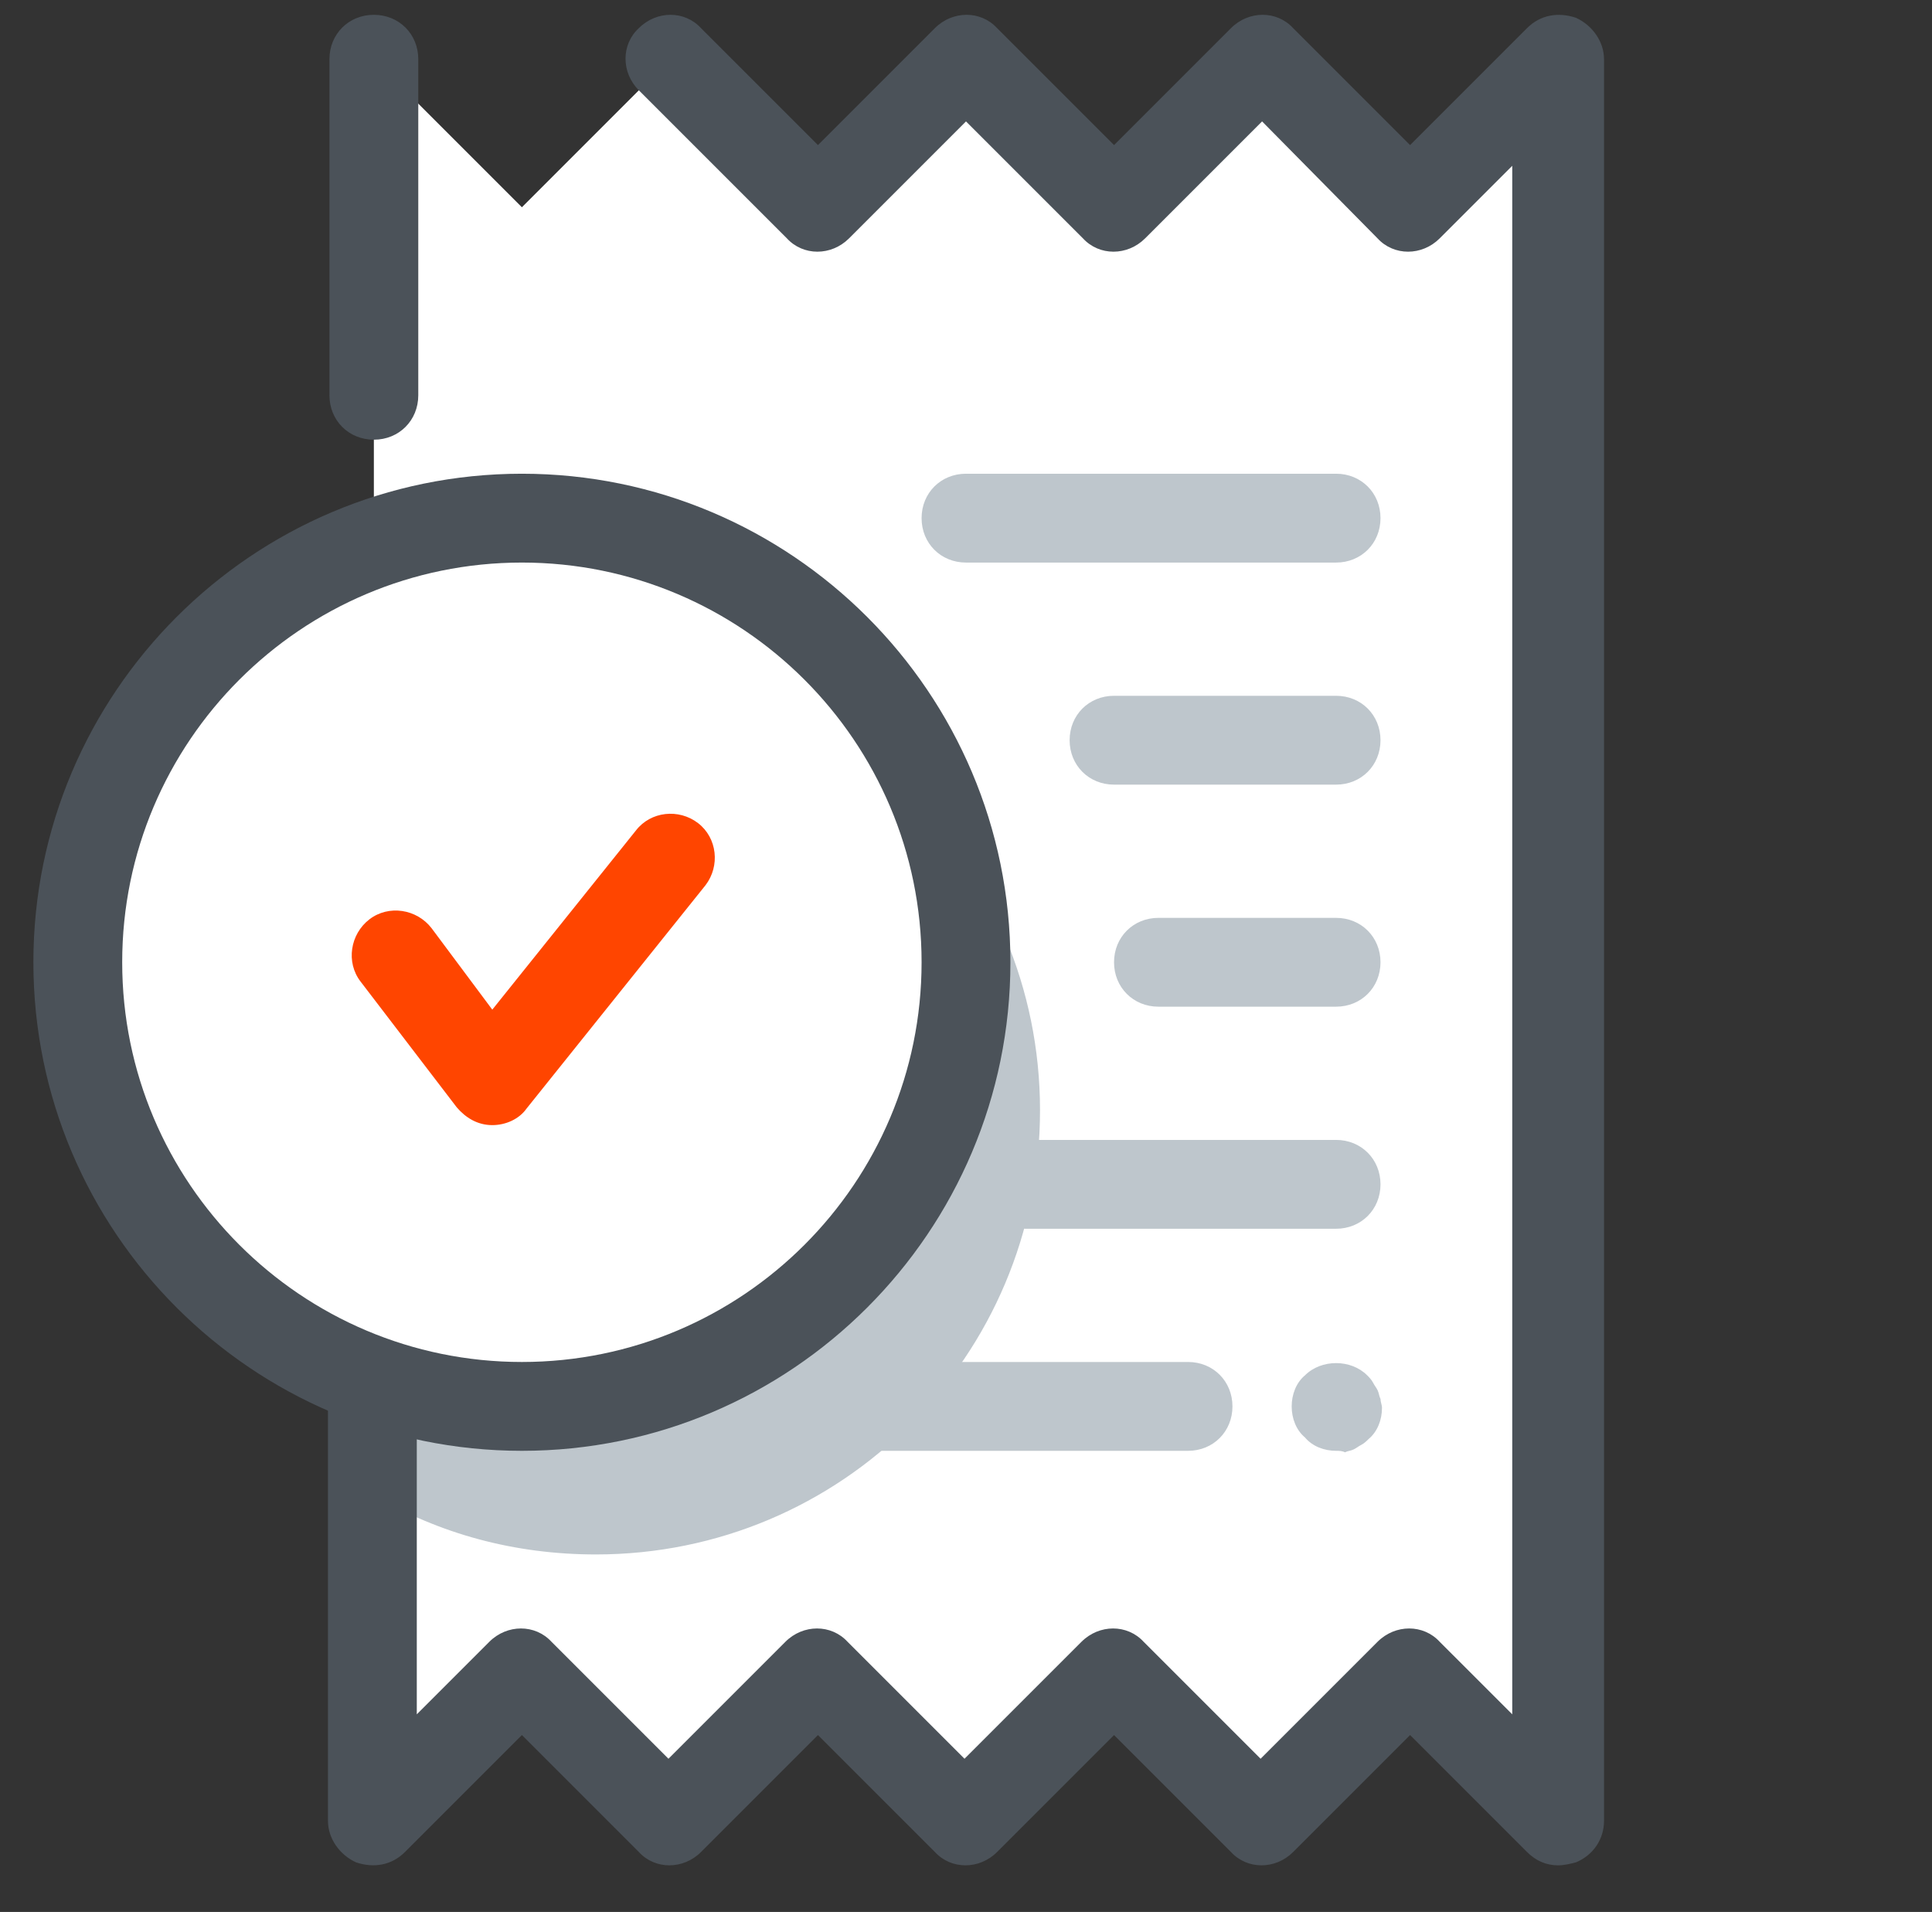 <svg width="96" height="95" viewBox="0 0 96 95" fill="none" xmlns="http://www.w3.org/2000/svg">
<rect x="0" y="0" width="96" height="95" fill="#333333" stroke="none"/>
<path d="M77.423 2.942L70.067 10.298L62.712 2.942L55.356 10.298L48 2.942L40.644 10.298L33.288 2.942L25.933 10.298L18.577 2.942V90.476L25.933 83.12L33.288 90.476L40.644 83.12L48 90.476L55.356 83.12L62.712 90.476L70.067 83.12L77.423 90.476V2.942Z" fill="white"/>
<path d="M29.611 33.101C25.565 33.101 21.814 34.204 18.577 36.043V74.293C21.814 76.206 25.565 77.236 29.611 77.236C41.821 77.236 51.678 67.379 51.678 55.168C51.678 42.958 41.821 33.101 29.611 33.101Z" fill="#BEC6CC"/>
<path d="M18.577 21.847C17.326 21.847 16.37 20.89 16.37 19.64V2.942C16.37 1.692 17.326 0.736 18.577 0.736C19.828 0.736 20.784 1.692 20.784 2.942V19.64C20.784 20.89 19.828 21.847 18.577 21.847ZM77.423 92.683C76.835 92.683 76.32 92.462 75.878 92.021L70.067 86.21L64.256 92.021C63.374 92.903 61.976 92.903 61.167 92.021L55.356 86.21L49.545 92.021C48.662 92.903 47.264 92.903 46.455 92.021L40.644 86.21L34.833 92.021C33.95 92.903 32.553 92.903 31.744 92.021L25.933 86.21L20.122 92.021C19.46 92.683 18.577 92.83 17.694 92.536C16.885 92.168 16.297 91.359 16.297 90.476V68.629C16.297 67.379 17.253 66.423 18.503 66.423C19.754 66.423 20.71 67.379 20.71 68.629V85.18L24.314 81.576C25.197 80.693 26.595 80.693 27.404 81.576L33.215 87.387L39.026 81.576C39.909 80.693 41.306 80.693 42.115 81.576L47.926 87.387L53.738 81.576C54.62 80.693 56.018 80.693 56.827 81.576L62.638 87.387L68.449 81.576C69.332 80.693 70.729 80.693 71.538 81.576L75.143 85.18V8.238L71.538 11.843C70.656 12.726 69.258 12.726 68.449 11.843L62.712 6.032L56.901 11.843C56.018 12.726 54.62 12.726 53.811 11.843L48 6.032L42.189 11.843C41.306 12.726 39.909 12.726 39.1 11.843L31.744 4.487C30.861 3.604 30.861 2.207 31.744 1.398C32.627 0.515 34.024 0.515 34.833 1.398L40.644 7.209L46.455 1.398C47.338 0.515 48.736 0.515 49.545 1.398L55.356 7.209L61.167 1.398C62.05 0.515 63.447 0.515 64.256 1.398L70.067 7.209L75.878 1.398C76.54 0.736 77.423 0.588 78.306 0.883C79.115 1.25 79.703 2.06 79.703 2.942V90.476C79.703 91.359 79.189 92.168 78.306 92.536C78.012 92.609 77.717 92.683 77.423 92.683Z" fill="#4B5259"/>
<path d="M25.933 25.745C23.035 25.745 20.165 26.316 17.488 27.425C14.811 28.534 12.378 30.159 10.329 32.209C8.28 34.258 6.654 36.69 5.545 39.368C4.436 42.045 3.865 44.915 3.865 47.812C3.865 50.71 4.436 53.58 5.545 56.257C6.654 58.935 8.28 61.367 10.329 63.416C12.378 65.466 14.811 67.091 17.488 68.2C20.165 69.309 23.035 69.88 25.933 69.88C28.831 69.88 31.7 69.309 34.377 68.2C37.055 67.091 39.487 65.466 41.537 63.416C43.586 61.367 45.211 58.935 46.32 56.257C47.429 53.58 48 50.71 48 47.812C48 44.915 47.429 42.045 46.32 39.368C45.211 36.69 43.586 34.258 41.537 32.209C39.487 30.159 37.055 28.534 34.377 27.425C31.7 26.316 28.831 25.745 25.933 25.745Z" fill="white"/>
<path d="M25.933 72.087C12.545 72.087 1.659 61.2 1.659 47.812C1.659 34.425 12.545 23.538 25.933 23.538C39.32 23.538 50.207 34.425 50.207 47.812C50.207 61.2 39.32 72.087 25.933 72.087ZM25.933 27.952C14.973 27.952 6.072 36.852 6.072 47.812C6.072 58.773 14.973 67.673 25.933 67.673C36.893 67.673 45.793 58.773 45.793 47.812C45.793 36.852 36.893 27.952 25.933 27.952Z" fill="#4B5259"/>
<path d="M66.389 27.952H48C46.749 27.952 45.793 26.996 45.793 25.745C45.793 24.495 46.749 23.538 48 23.538H66.389C67.64 23.538 68.596 24.495 68.596 25.745C68.596 26.996 67.64 27.952 66.389 27.952ZM66.389 38.986H55.356C54.105 38.986 53.149 38.029 53.149 36.779C53.149 35.528 54.105 34.572 55.356 34.572H66.389C67.64 34.572 68.596 35.528 68.596 36.779C68.596 38.029 67.64 38.986 66.389 38.986ZM66.389 50.019H57.562C56.312 50.019 55.356 49.063 55.356 47.812C55.356 46.562 56.312 45.606 57.562 45.606H66.389C67.64 45.606 68.596 46.562 68.596 47.812C68.596 49.063 67.64 50.019 66.389 50.019ZM66.389 61.053H50.942C49.692 61.053 48.736 60.097 48.736 58.846C48.736 57.596 49.692 56.639 50.942 56.639H66.389C67.64 56.639 68.596 57.596 68.596 58.846C68.596 60.097 67.64 61.053 66.389 61.053ZM59.034 72.087H43.587C42.336 72.087 41.38 71.13 41.38 69.88C41.38 68.629 42.336 67.673 43.587 67.673H59.034C60.284 67.673 61.24 68.629 61.24 69.88C61.24 71.13 60.284 72.087 59.034 72.087ZM66.389 72.087C65.801 72.087 65.213 71.866 64.845 71.424C64.403 71.057 64.183 70.468 64.183 69.88C64.183 69.291 64.403 68.703 64.845 68.335C65.654 67.526 67.125 67.526 67.934 68.335C68.008 68.409 68.155 68.556 68.228 68.703C68.302 68.85 68.376 68.924 68.449 69.071C68.523 69.218 68.523 69.365 68.596 69.512C68.596 69.659 68.67 69.806 68.67 69.953C68.67 70.542 68.449 71.13 68.008 71.498C67.934 71.572 67.787 71.719 67.64 71.792C67.493 71.866 67.419 71.939 67.272 72.013C67.125 72.087 66.978 72.087 66.831 72.16C66.684 72.087 66.537 72.087 66.389 72.087Z" fill="#BEC6CC"/>
<path d="M24.462 55.904C23.726 55.904 23.137 55.536 22.696 55.021L17.915 48.769C17.179 47.812 17.4 46.415 18.356 45.679C19.312 44.944 20.71 45.164 21.446 46.121L24.462 50.166L31.597 41.266C32.332 40.31 33.73 40.163 34.686 40.898C35.642 41.634 35.789 43.031 35.054 43.987L26.153 55.095C25.786 55.61 25.123 55.904 24.462 55.904Z" fill="#FF4500"/>
</svg>
